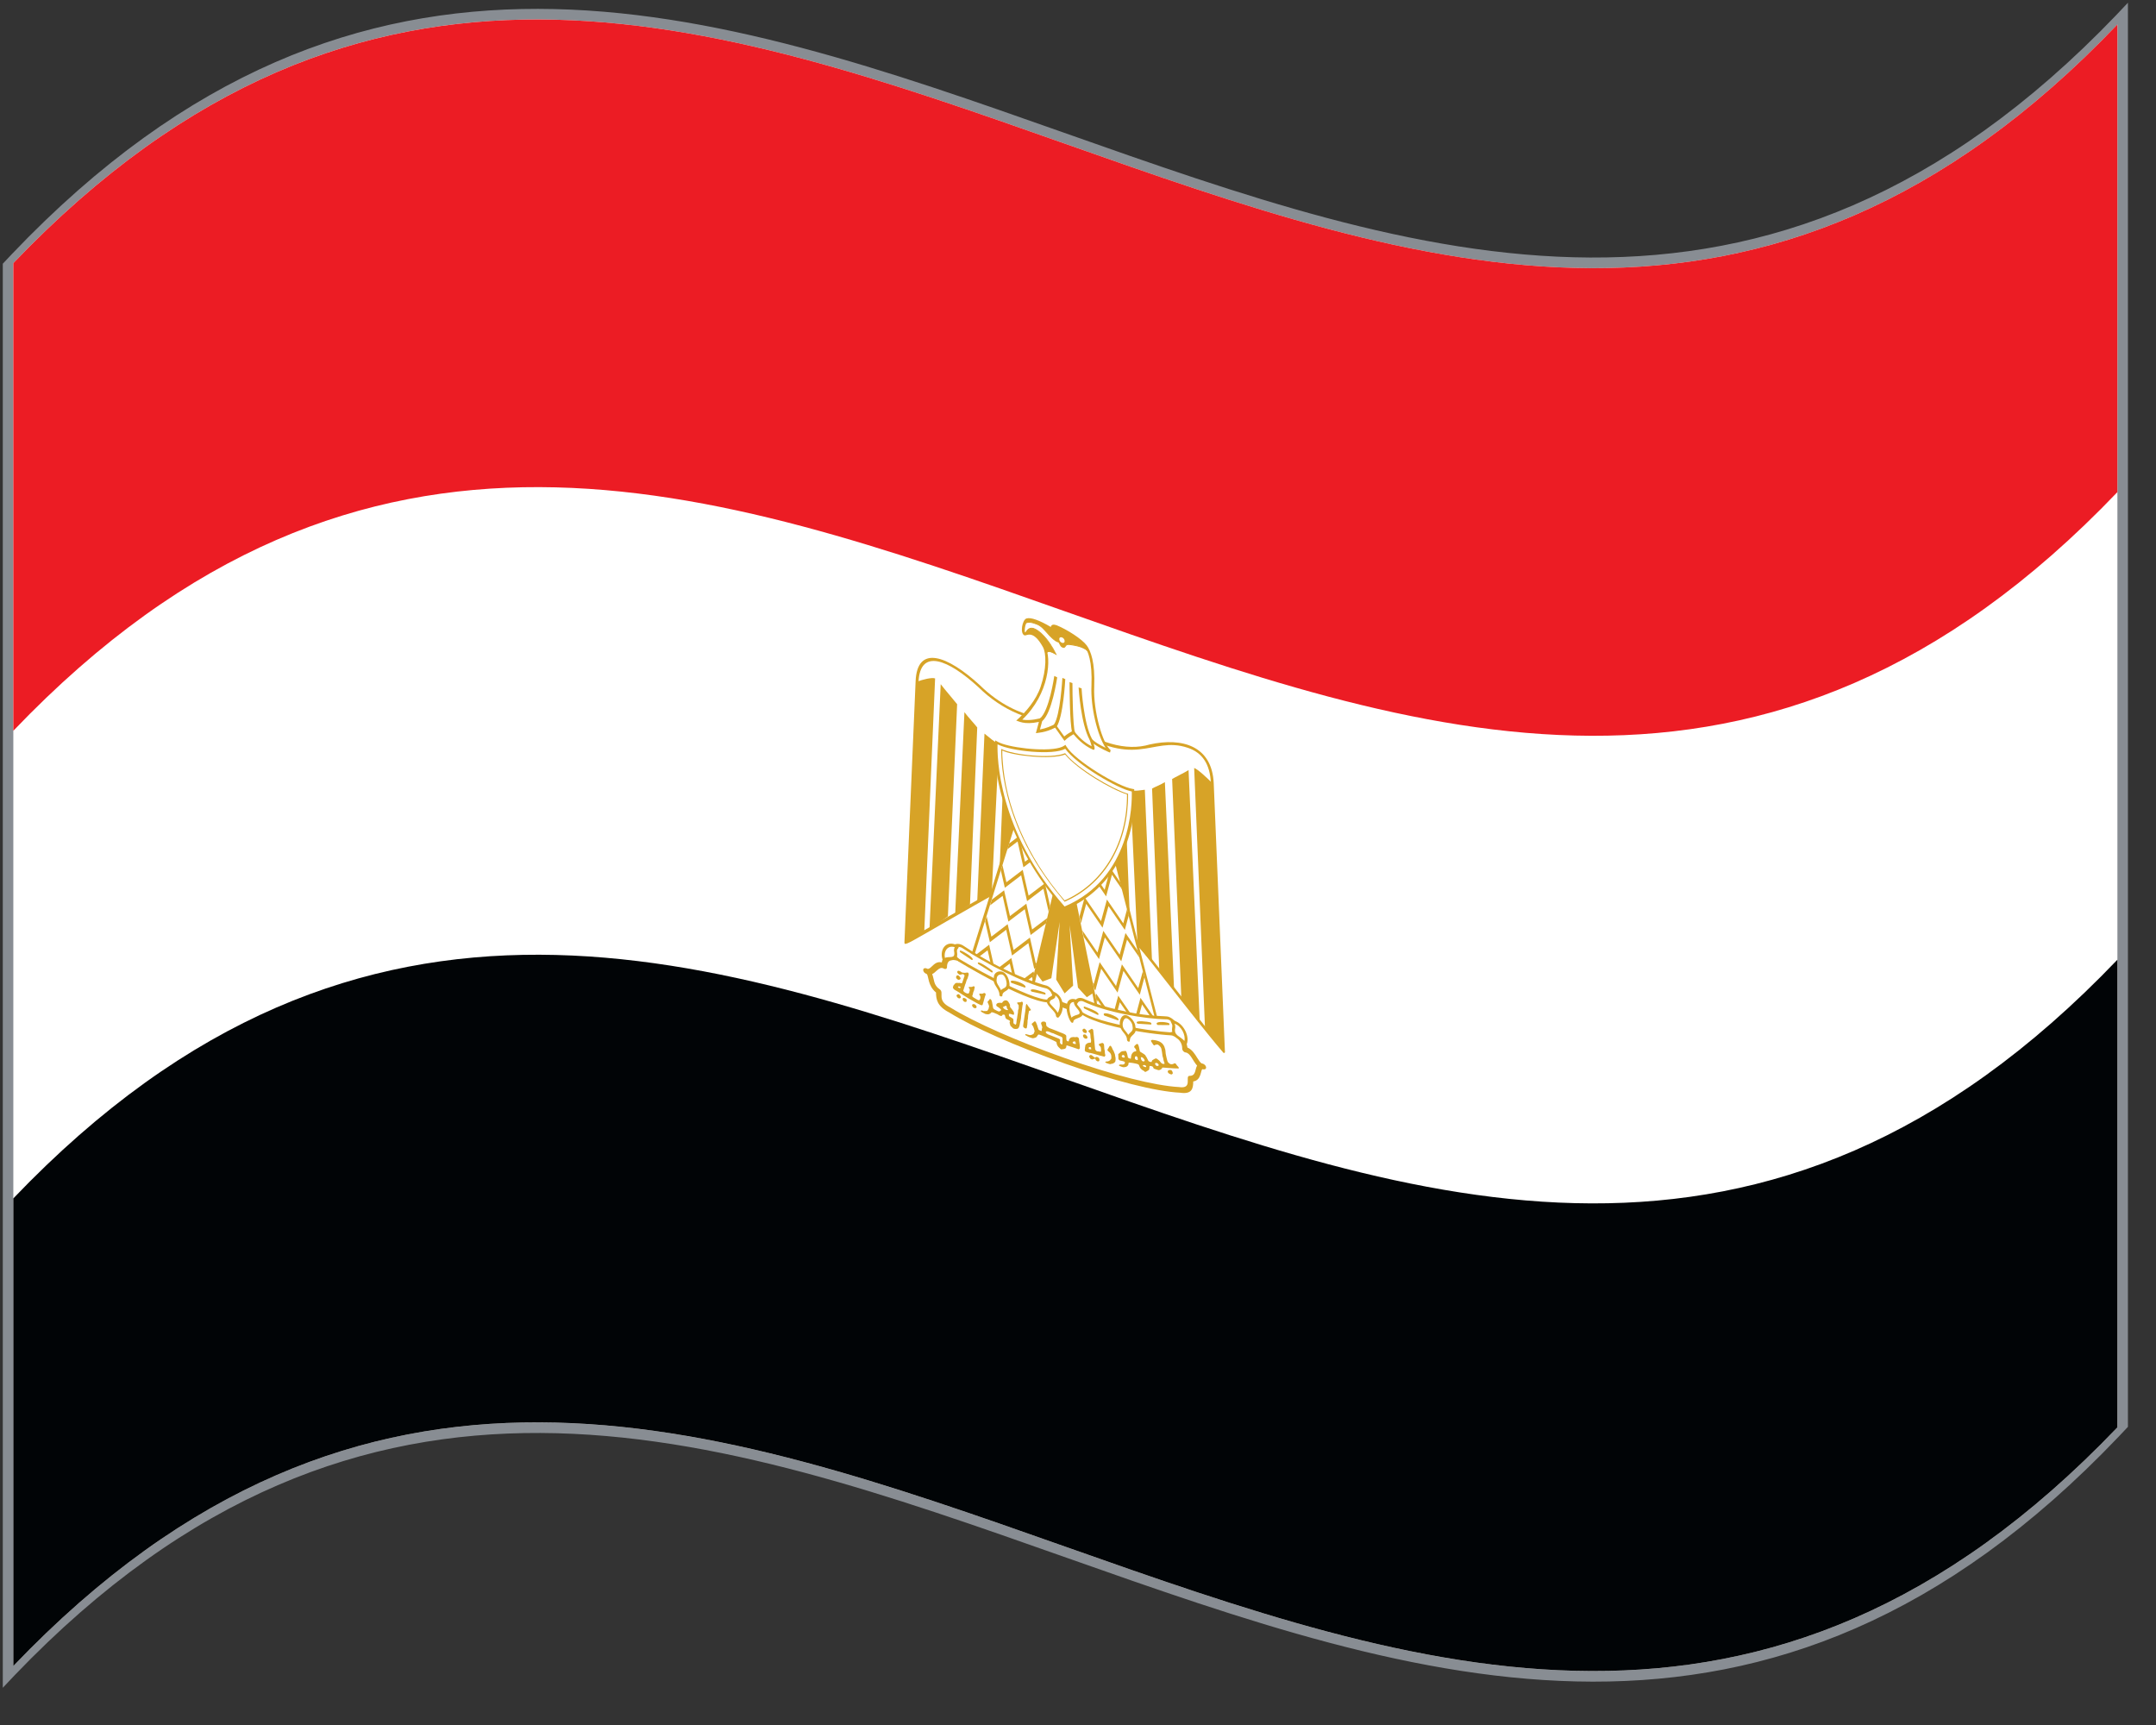 <?xml version="1.0" encoding="UTF-8" standalone="no"?><!DOCTYPE svg PUBLIC "-//W3C//DTD SVG 1.1//EN" "http://www.w3.org/Graphics/SVG/1.1/DTD/svg11.dtd"><svg width="100%" height="100%" viewBox="0 0 50 40" version="1.1" xmlns="http://www.w3.org/2000/svg" xmlns:xlink="http://www.w3.org/1999/xlink" xml:space="preserve" xmlns:serif="http://www.serif.com/" style="fill-rule:evenodd;clip-rule:evenodd;stroke-linejoin:round;stroke-miterlimit:2;"><rect x="0" y="0" width="50" height="40" fill="#333333" stroke="none"/><g><path d="M0.187,6.107c16.346,-17.328 32.693,11.538 49.039,-5.79l0,32.776c-16.346,17.329 -32.693,-11.538 -49.039,5.791l0,-32.777Z" style="fill:#fff;"/><path d="M49.349,0.063c-0.092,0.099 -0.183,0.195 -0.274,0.29c-16.265,16.959 -32.53,-11.536 -48.795,5.534c-0.072,0.074 -0.143,0.151 -0.215,0.228l0,33.022c0.092,-0.097 0.183,-0.194 0.274,-0.29c16.265,-16.958 32.531,11.536 48.795,-5.533c0.071,-0.075 0.144,-0.151 0.215,-0.228l0,-33.023Zm-0.244,0.505l0,32.531c-16.266,17.015 -32.53,-11.48 -48.796,5.533l0,-32.53c16.266,-17.015 32.53,11.481 48.796,-5.534" style="fill:#888d93;fill-rule:nonzero;"/><path d="M0.309,27.789c16.265,-17.015 32.53,11.48 48.795,-5.534l0,10.844c-16.265,17.014 -32.53,-11.481 -48.795,5.533l0,-10.843Z" style="fill:#010406;"/><path d="M0.309,6.102c16.265,-17.015 32.53,11.48 48.795,-5.534l0,10.844c-16.265,17.014 -32.53,-11.481 -48.795,5.534l0,-10.844Z" style="fill:#ec1c24;"/><path d="M24.733,19.755c1.213,1.554 2.427,3.108 3.64,4.624c-0.086,-2.072 -0.173,-4.145 -0.259,-6.22c-0.038,-0.941 -0.847,-0.994 -1.433,-0.861c-0.594,0.177 -1.274,-0.063 -1.991,-0.567c-0.717,-0.001 -1.394,-0.24 -1.989,-0.826c-0.588,-0.539 -1.394,-1.017 -1.433,-0.098c-0.087,2.016 -0.174,4.034 -0.26,6.052c1.242,-0.729 2.483,-1.417 3.725,-2.104" style="fill:#fff;"/><path d="M21.301,15.819c-0.085,1.99 -0.17,3.981 -0.255,5.973c3.846,-2.184 3.661,-2.101 3.711,-2.053c1.193,1.528 2.386,3.057 3.579,4.549c-0.085,-2.046 -0.171,-4.092 -0.256,-6.138c-0.018,-0.427 -0.196,-0.698 -0.534,-0.81c-0.868,-0.292 -1.206,0.582 -2.856,-0.573c-0.772,-0.006 -1.446,-0.288 -2.006,-0.839c-0.693,-0.633 -1.349,-0.909 -1.383,-0.109m3.432,3.982c-3.655,2.016 -3.763,2.195 -3.758,2.045c0.086,-2.017 0.173,-4.035 0.259,-6.051c0.036,-0.855 0.736,-0.596 1.484,0.088c0.948,0.933 1.909,0.773 1.984,0.82c0.757,0.533 1.415,0.722 1.961,0.56c0.751,-0.167 1.449,0.03 1.485,0.907c0.086,2.07 0.172,4.139 0.259,6.209c-0,0.003 0.001,0.008 0.002,0.012c-0,0.019 -0.015,0.03 -0.034,0.024c-0.374,-0.434 -0.885,-1.083 -3.642,-4.614" style="fill:#d7a327;fill-rule:nonzero;"/><path d="M25.75,18.163c0.041,1 0.081,2 0.122,3c0.114,0.152 0.229,0.304 0.343,0.455c-0.044,-1.1 -0.087,-2.199 -0.13,-3.3c-0.084,-0.029 -0.297,-0.103 -0.335,-0.155" style="fill:#d7a327;"/><path d="M24.858,20.472l0.511,2.505c-0.056,0.036 -0.112,0.072 -0.168,0.108c-0.058,-0.063 -0.117,-0.127 -0.175,-0.19c-0.097,-0.726 -0.193,-1.451 -0.29,-2.176c0.04,0.705 0.081,1.411 0.122,2.116c-0.056,0.051 -0.112,0.103 -0.168,0.154c-0.056,-0.091 -0.111,-0.181 -0.167,-0.272c0.041,-0.677 0.081,-1.353 0.121,-2.03c-0.096,0.657 -0.193,1.313 -0.289,1.971c-0.059,0.022 -0.118,0.044 -0.176,0.066c-0.056,-0.074 -0.112,-0.15 -0.167,-0.226c0.171,-0.714 0.341,-1.429 0.511,-2.144c0.112,0.04 0.223,0.079 0.335,0.118" style="fill:#d7a327;"/><path d="M24.552,22.718c0.046,0.074 0.092,0.149 0.138,0.225c0.047,-0.042 0.093,-0.085 0.139,-0.127c-0.04,-0.702 -0.08,-1.404 -0.121,-2.106c0.019,0.005 0.038,0.009 0.057,0.014c0.096,0.722 0.192,1.442 0.287,2.164c0.049,0.053 0.098,0.105 0.146,0.159c0.047,-0.03 0.093,-0.06 0.139,-0.091c-0.167,-0.821 -0.335,-1.642 -0.502,-2.464l-0.29,-0.102c-0.167,0.704 -0.334,1.407 -0.501,2.11c0.046,0.063 0.092,0.126 0.139,0.189c0.049,-0.019 0.097,-0.038 0.146,-0.057c0.096,-0.653 0.192,-1.307 0.289,-1.96c0.018,0.009 0.037,0.017 0.055,0.025c-0.04,0.674 -0.081,1.347 -0.121,2.021m0.138,0.317c-0.065,-0.106 -0.131,-0.213 -0.196,-0.32c0.018,-0.308 0.085,-1.414 0.082,-1.344c-0.065,0.438 -0.129,0.874 -0.194,1.312l-0.205,0.079c-0.065,-0.089 -0.131,-0.177 -0.196,-0.266c0.015,-0.063 0.535,-2.247 0.519,-2.179c0.127,0.045 0.254,0.089 0.381,0.134c0.122,0.6 0.546,2.679 0.519,2.545c-0.065,0.043 -0.131,0.085 -0.196,0.128c-0.068,-0.075 -0.136,-0.149 -0.205,-0.223c-0.064,-0.484 -0.128,-0.966 -0.193,-1.449c0.028,0.467 0.055,0.935 0.081,1.402c-0.065,0.06 -0.131,0.121 -0.197,0.181" style="fill:#d7a327;fill-rule:nonzero;"/><path d="M21.686,15.731c-0.084,1.961 -0.168,3.923 -0.252,5.885c-0.142,0.08 -0.284,0.161 -0.426,0.243c0.086,-2.018 0.172,-4.035 0.259,-6.053c0.122,-0.045 0.335,-0.103 0.419,-0.075" style="fill:#d7a327;"/><path d="M21.983,21.249c-0.142,0.098 -0.285,0.196 -0.427,0.295c0.087,-1.894 0.174,-3.786 0.26,-5.679c0.084,0.112 0.335,0.403 0.381,0.464c-0.127,2.922 -0.09,2.052 -0.214,4.92" style="fill:#d7a327;"/><path d="M22.663,16.868c-0.056,1.368 -0.112,2.737 -0.168,4.106c-0.114,0.074 -0.228,0.147 -0.343,0.219l0.214,-4.679c0.084,0.113 0.251,0.292 0.297,0.354" style="fill:#d7a327;"/><path d="M23.166,17.255c-0.056,1.164 -0.112,2.327 -0.168,3.49c-0.112,0.053 -0.224,0.105 -0.335,0.157c0.056,-1.296 0.111,-2.594 0.168,-3.891c0.084,0.066 0.251,0.215 0.335,0.244" style="fill:#d7a327;"/><path d="M23.631,17.418c-0.041,0.971 -0.082,1.942 -0.123,2.914c-0.114,0.071 -0.228,0.144 -0.342,0.216c0.043,-1.069 0.086,-2.14 0.13,-3.209c0.083,0.028 0.296,0.102 0.335,0.079" style="fill:#d7a327;"/><path d="M27.694,17.808c0.084,2.018 0.168,4.034 0.252,6.052c0.143,0.174 0.284,0.346 0.427,0.519c-0.086,-2.072 -0.173,-4.145 -0.259,-6.219c-0.122,-0.124 -0.336,-0.324 -0.42,-0.352" style="fill:#d7a327;"/><path d="M27.396,23.128c0.143,0.193 0.285,0.387 0.428,0.579c-0.087,-1.95 -0.173,-3.9 -0.26,-5.85c-0.084,0.055 -0.336,0.177 -0.381,0.207c0.127,3.007 0.089,2.113 0.213,5.064" style="fill:#d7a327;"/><path d="M26.718,18.286l0.167,4.222c0.114,0.15 0.229,0.301 0.344,0.452c-0.072,-1.609 -0.143,-3.216 -0.214,-4.824c-0.084,0.055 -0.252,0.12 -0.297,0.15" style="fill:#d7a327;"/><path d="M26.215,18.325c0.055,1.202 0.11,2.404 0.166,3.606l0.337,0.39l-0.168,-4.008c-0.085,0.009 -0.252,0.041 -0.335,0.012" style="fill:#d7a327;"/><path d="M23.547,18.989c-0.338,1.081 -0.676,2.162 -1.015,3.246c0.465,0.23 0.93,0.463 1.395,0.697c0.199,-0.832 0.397,-1.664 0.596,-2.496c-0.326,-0.482 -0.651,-0.966 -0.976,-1.447" style="fill:#fff;"/><path d="M22.573,22.223c0.443,0.221 0.887,0.443 1.331,0.667c0.194,-0.818 0.389,-1.638 0.584,-2.456c-0.31,-0.459 -0.618,-0.918 -0.927,-1.376c-0.33,1.054 -0.659,2.109 -0.988,3.165m1.354,0.742c-0.002,-0.001 -0.003,-0.001 -0.004,-0.002c-1.326,-0.692 -1.441,-0.677 -1.421,-0.747c1.02,-3.243 1,-3.34 1.068,-3.239c0.325,0.482 0.65,0.965 0.976,1.448c0.006,0.009 0.009,0.021 0.007,0.03c-0.636,2.618 -0.575,2.528 -0.626,2.51" style="fill:#d7a327;fill-rule:nonzero;"/><path d="M25.834,19.794c0.338,1.317 0.675,2.634 1.013,3.948c-0.465,-0.088 -0.93,-0.178 -1.394,-0.271c-0.199,-0.972 -0.397,-1.944 -0.596,-2.916c0.326,-0.253 0.652,-0.507 0.977,-0.761" style="fill:#fff;"/><path d="M24.892,20.576l0.584,2.868c0.444,0.088 0.888,0.175 1.331,0.258c-0.329,-1.281 -0.658,-2.565 -0.988,-3.85c-0.309,0.243 -0.618,0.483 -0.927,0.724m0.561,2.926c-0.05,-0.018 0.011,0.124 -0.626,-2.95c-0.002,-0.012 0.001,-0.022 0.008,-0.026c0.877,-0.676 1.003,-0.842 1.029,-0.73c0.338,1.317 0.675,2.634 1.013,3.948c0.003,0.01 0.002,0.019 -0.004,0.024c-0.004,0.006 -0.011,0.009 -0.02,0.007c-0.353,-0.064 -1.471,-0.287 -1.4,-0.273" style="fill:#d7a327;fill-rule:nonzero;"/><path d="M27.1,23.744c-0.084,-0.028 -0.207,-0.032 -0.253,-0.002c0.084,0.001 0.169,0.001 0.253,0.002" style="fill:#fff;"/><path d="M26.681,23.731c-0.046,-0.016 -0.215,-0.035 -0.298,-0.019c0.1,0.007 0.199,0.013 0.298,0.019" style="fill:#fff;"/><path d="M25.155,23.366c0.084,0.029 0.252,0.089 0.298,0.143c-0.099,-0.048 -0.199,-0.095 -0.298,-0.143" style="fill:#fff;"/><path d="M25.62,23.529c0.046,-0.029 0.215,0.029 0.298,0.104c-0.1,-0.035 -0.198,-0.069 -0.298,-0.104" style="fill:#fff;"/><path d="M25.344,17.351c0.035,0.014 -0.047,-0.207 -0.048,-0.207c0.094,0.129 0.448,0.277 0.448,0.277c-0.213,-0.169 -0.424,-0.953 -0.4,-1.508c0.023,-0.559 -0.081,-0.819 -0.164,-0.93c-0.107,-0.145 -0.448,-0.359 -0.673,-0.45c-0.127,-0.051 -0.107,0.058 -0.107,0.058c-0.235,-0.144 -0.472,-0.25 -0.576,-0.217c-0.1,0.033 -0.122,0.358 -0.049,0.326c0.177,-0.079 0.331,0.103 0.438,0.296c0.093,0.167 0.088,0.548 -0.048,0.95c-0.142,0.421 -0.529,0.756 -0.529,0.756c0.209,0.073 0.506,-0.01 0.506,-0.01c-0.024,0.089 -0.048,0.178 -0.071,0.267c0.223,-0.026 0.4,-0.129 0.4,-0.129c0.071,0.099 0.142,0.199 0.213,0.297c0.071,-0.068 0.213,-0.146 0.213,-0.146c0,-0 0.176,0.25 0.447,0.37" style="fill:#fff;"/><path d="M24.192,16.638c-0.025,0.093 -0.049,0.186 -0.074,0.277c0.144,-0.027 0.267,-0.08 0.354,-0.13c0.07,0.098 0.139,0.196 0.209,0.292c0.064,-0.053 0.142,-0.1 0.217,-0.141c0.164,0.227 0.342,0.33 0.419,0.369c-0.007,-0.035 -0.03,-0.103 -0.05,-0.159c0.017,-0.005 0.034,-0.011 0.052,-0.017c0.051,0.071 0.204,0.155 0.321,0.211c-0.191,-0.286 -0.351,-0.948 -0.328,-1.44c0.023,-0.573 -0.086,-0.811 -0.155,-0.903c-0.1,-0.135 -0.433,-0.343 -0.653,-0.433c-0.002,-0.001 -0.005,-0.003 -0.008,-0.004c-0.018,-0.007 -0.043,-0.012 -0.056,-0.002c-0.012,0.012 -0.008,0.037 -0.008,0.037c0.003,0.019 0.007,0.036 0.01,0.055c-0.049,-0.027 -0.452,-0.288 -0.601,-0.241c-0.057,0.017 -0.088,0.181 -0.072,0.255c0.17,-0.077 0.343,0.093 0.47,0.322c0.151,0.272 0.101,1.099 -0.531,1.701c0.185,0.032 0.386,-0.022 0.484,-0.049m-0.169,0.363c0.023,-0.087 0.046,-0.174 0.07,-0.261c-0.354,0.075 -0.477,-0.025 -0.526,-0.03c0.224,-0.196 0.466,-0.483 0.566,-0.786c0.141,-0.414 0.133,-0.776 0.053,-0.921c-0.232,-0.416 -0.375,-0.253 -0.426,-0.27c-0.113,-0.039 -0.054,-0.36 0.045,-0.392c0.099,-0.031 0.302,0.042 0.564,0.197c0.014,-0.057 0.063,-0.064 0.127,-0.042c0.004,0.001 0.008,0.003 0.012,0.004c0.237,0.097 0.584,0.317 0.695,0.467c0.092,0.125 0.196,0.392 0.173,0.959c-0.024,0.57 0.196,1.323 0.381,1.469c-0.005,0.018 -0.01,0.038 -0.015,0.056c-0.03,-0.011 -0.243,-0.102 -0.38,-0.207c0.035,0.11 0.022,0.125 0.016,0.133c-0.003,0.004 -0.006,0.007 -0.009,0.011l-0.025,-0.006c-0.228,-0.1 -0.39,-0.285 -0.448,-0.357c-0.162,0.095 -0.166,0.121 -0.21,0.154c-0.072,-0.102 -0.144,-0.203 -0.217,-0.305c-0.233,0.119 -0.398,0.116 -0.446,0.127" style="fill:#d7a327;fill-rule:nonzero;"/><path d="M24.167,16.722c-0.017,-0.021 -0.034,-0.042 -0.051,-0.062c0.215,-0.163 0.333,-0.977 0.334,-0.986c0.023,0.011 0.045,0.022 0.068,0.033c-0.006,0.035 -0.124,0.843 -0.351,1.015" style="fill:#d7a327;fill-rule:nonzero;"/><path d="M24.501,16.857c-0.02,-0.018 -0.039,-0.035 -0.059,-0.053c0.149,-0.221 0.195,-1.076 0.196,-1.084c0.022,0.009 0.045,0.019 0.067,0.028c-0.002,0.035 -0.047,0.878 -0.204,1.109" style="fill:#d7a327;fill-rule:nonzero;"/><path d="M24.864,16.979c-0.058,-0.188 -0.06,-1.123 -0.06,-1.163c0.023,0.008 0.045,0.016 0.067,0.023c-0,0.268 0.012,0.994 0.057,1.141c-0.021,-0 -0.043,-0 -0.064,-0.001" style="fill:#d7a327;fill-rule:nonzero;"/><path d="M25.269,17.154c-0.203,-0.37 -0.253,-1.179 -0.255,-1.213c0.023,0.006 0.046,0.013 0.069,0.02c-0.001,0.007 0.049,0.824 0.242,1.174c-0.019,0.006 -0.037,0.013 -0.056,0.019" style="fill:#d7a327;fill-rule:nonzero;"/><path d="M24.269,15.192c-0.011,-0.081 -0.028,-0.146 -0.056,-0.196c-0.107,-0.193 -0.26,-0.375 -0.438,-0.296c0,-0 0.06,-0.166 0.19,-0.128c0.099,0.029 0.327,0.191 0.526,0.602c0,-0 -0.148,-0.084 -0.183,-0.066c-0.066,0.035 -0.039,0.084 -0.039,0.084" style="fill:#d7a327;"/><path d="M24.268,15.126c0.041,-0.055 0.098,-0.028 0.207,0.028c-0.267,-0.534 -0.557,-0.591 -0.508,-0.572c-0.092,-0.028 -0.148,0.054 -0.171,0.098c0.201,-0.063 0.428,0.237 0.472,0.446m-0.007,0.068c-0,-0.002 -0.009,-0.018 -0.006,-0.038c-0.01,-0.064 -0.027,-0.118 -0.049,-0.159c-0.14,-0.251 -0.285,-0.351 -0.424,-0.289c-0.008,0.004 -0.016,0.008 -0.024,0.012c0.054,-0.149 0.133,-0.18 0.208,-0.157c0.004,0.001 0.007,0.001 0.01,0.002c0.129,0.046 0.342,0.232 0.524,0.607l0.012,0.023c-0.103,-0.059 -0.22,-0.124 -0.237,-0.032c0.002,0.01 0.003,0.021 0.004,0.03c-0.006,0 -0.011,0.001 -0.018,0.001" style="fill:#d7a327;fill-rule:nonzero;"/><path d="M23.757,14.462c0.015,-0.043 0.037,-0.079 0.067,-0.088c0.105,-0.033 0.341,0.072 0.576,0.217c0,0 -0.02,-0.109 0.107,-0.059c0.225,0.092 0.566,0.306 0.673,0.451c0.025,0.036 0.054,0.084 0.078,0.154c-0.001,-0.001 -0.002,-0.001 -0.004,-0.002c-0.084,-0.146 -0.454,-0.211 -0.52,-0.184c-0.023,0.012 -0.042,0.073 -0.077,0.062c-0.057,-0.021 -0.052,-0.034 -0.067,-0.056c-0.019,-0.029 -0.029,-0.066 -0.048,-0.071c-0.058,-0.01 -0.152,-0.089 -0.27,-0.224c-0.12,-0.137 -0.166,-0.175 -0.32,-0.22c-0.151,-0.041 -0.198,0.029 -0.199,0.029c0.002,-0.003 0.003,-0.006 0.004,-0.009" style="fill:#d7a327;"/><path d="M24.543,14.876c0.027,0.01 0.037,0.052 0.055,0.077c0.002,0.005 0.005,0.01 0.008,0.015c0.007,0.012 0.011,0.02 0.052,0.035c0.015,0.005 0.03,-0.014 0.044,-0.032c0.03,-0.04 0.045,-0.041 0.137,-0.032c0.116,0.02 0.297,0.051 0.393,0.154c-0.016,-0.038 -0.037,-0.074 -0.06,-0.108c-0.169,-0.229 -0.724,-0.474 -0.675,-0.448c-0.034,-0.012 -0.059,-0.012 -0.074,0c-0.019,0.018 -0.013,0.054 -0.013,0.055c0.001,0.005 0.002,0.011 0.004,0.015c-0.198,-0.11 -0.558,-0.332 -0.636,-0.17c0.065,-0.032 0.151,-0.014 0.235,0.015c0.113,0.039 0.165,0.09 0.265,0.204c0.055,0.063 0.197,0.216 0.262,0.219c0.001,0.001 0.002,0.001 0.003,0.001m0.115,0.146c-0.053,-0.019 -0.057,-0.028 -0.092,-0.093c-0.007,-0.015 -0.015,-0.031 -0.023,-0.033c-0.084,-0.016 -0.212,-0.153 -0.277,-0.23c-0.132,-0.149 -0.169,-0.17 -0.312,-0.214c-0.145,-0.039 -0.193,0.026 -0.193,0.027c-0.006,-0.005 -0.011,-0.01 -0.017,-0.014c0.001,-0.003 0.003,-0.007 0.004,-0.01c0.032,-0.088 0.076,-0.133 0.276,-0.062c0.1,0.034 0.226,0.097 0.367,0.181c-0.002,-0.055 0.032,-0.085 0.116,-0.052c0.232,0.096 0.572,0.31 0.679,0.456c0.051,0.073 0.063,0.115 0.087,0.173l-0.023,-0.008c-0.001,-0.001 -0.002,-0.003 -0.003,-0.005c-0.069,-0.122 -0.292,-0.159 -0.403,-0.177c-0.068,-0.01 -0.103,-0.015 -0.126,0.025c-0.016,0.021 -0.033,0.045 -0.06,0.036" style="fill:#d7a327;fill-rule:nonzero;"/><path d="M24.69,14.865c-0,-0.084 -0.124,-0.127 -0.124,-0.044c-0,0.082 0.124,0.127 0.124,0.044" style="fill:#fff;"/><path d="M25.569,21.512c0.046,-0.167 0.092,-0.334 0.138,-0.502c0.126,0.185 0.253,0.369 0.379,0.554c0.03,-0.114 0.061,-0.227 0.091,-0.339c-0.012,-0.05 -0.025,-0.099 -0.038,-0.148c-0.029,0.112 -0.059,0.223 -0.089,0.334c-0.127,-0.184 -0.253,-0.368 -0.379,-0.552c-0.046,0.167 -0.091,0.334 -0.137,0.501c-0.126,-0.185 -0.252,-0.369 -0.379,-0.554c-0.04,0.147 -0.08,0.295 -0.12,0.443c0.011,0.054 0.022,0.108 0.033,0.162c0.041,-0.151 0.081,-0.302 0.122,-0.453c0.127,0.185 0.253,0.369 0.379,0.554" style="fill:#d7a327;fill-rule:nonzero;"/><path d="M25.622,21.737l0.381,0.554c0.045,-0.168 0.09,-0.336 0.134,-0.503c0.097,0.14 0.194,0.28 0.291,0.421c-0.013,-0.053 -0.027,-0.106 -0.04,-0.159c-0.095,-0.138 -0.191,-0.277 -0.287,-0.415c-0.044,0.167 -0.089,0.335 -0.134,0.503c-0.127,-0.184 -0.253,-0.369 -0.38,-0.553c-0.045,0.167 -0.091,0.335 -0.135,0.503c-0.118,-0.171 -0.234,-0.342 -0.351,-0.512l0.029,0.143c0.119,0.174 0.239,0.347 0.357,0.521c0.045,-0.168 0.09,-0.335 0.135,-0.503" style="fill:#d7a327;fill-rule:nonzero;"/><path d="M25.788,20.283c0.079,0.115 0.159,0.23 0.238,0.346c-0.013,-0.054 -0.027,-0.107 -0.041,-0.16c-0.077,-0.113 -0.155,-0.226 -0.232,-0.338c-0.045,0.167 -0.09,0.335 -0.135,0.502c-0.092,-0.133 -0.184,-0.267 -0.275,-0.401c-0.015,0.012 -0.03,0.024 -0.045,0.035l0.354,0.519c0.046,-0.168 0.091,-0.335 0.136,-0.503" style="fill:#d7a327;fill-rule:nonzero;"/><path d="M25.254,20.301c-0.032,0.025 -0.063,0.05 -0.095,0.075c-0.019,0.069 -0.037,0.138 -0.055,0.206c-0.025,-0.035 -0.049,-0.071 -0.074,-0.107c-0.015,0.012 -0.03,0.023 -0.045,0.035c0.051,0.075 0.102,0.149 0.154,0.225c0.038,-0.145 0.077,-0.289 0.115,-0.434" style="fill:#d7a327;fill-rule:nonzero;"/><path d="M25.538,22.464c0.127,0.185 0.253,0.369 0.38,0.553c0.045,-0.167 0.09,-0.335 0.136,-0.503c0.126,0.184 0.253,0.369 0.379,0.553c0.036,-0.135 0.072,-0.27 0.108,-0.406c-0.012,-0.048 -0.024,-0.095 -0.036,-0.143c-0.035,0.132 -0.071,0.264 -0.108,0.396c-0.126,-0.183 -0.252,-0.368 -0.379,-0.552c-0.044,0.167 -0.09,0.334 -0.136,0.502c-0.127,-0.184 -0.253,-0.369 -0.38,-0.553c-0.045,0.168 -0.09,0.335 -0.135,0.503c-0.009,-0.012 -0.017,-0.024 -0.025,-0.037c0.009,0.048 0.019,0.096 0.029,0.144c0.011,0.015 0.021,0.03 0.032,0.045c0.045,-0.167 0.09,-0.335 0.135,-0.502" style="fill:#d7a327;fill-rule:nonzero;"/><path d="M25.821,23.512c0.024,0.005 0.049,0.01 0.072,0.015c0.027,-0.096 0.052,-0.191 0.077,-0.286c0.08,0.116 0.159,0.232 0.239,0.347c0.026,0.006 0.053,0.012 0.081,0.017c-0.119,-0.172 -0.238,-0.344 -0.357,-0.517c-0.037,0.142 -0.074,0.282 -0.112,0.424" style="fill:#d7a327;fill-rule:nonzero;"/><path d="M25.652,23.478c0.027,0.006 0.055,0.011 0.081,0.017c-0.104,-0.153 -0.209,-0.305 -0.314,-0.457l-0.014,0.049c0.011,0.055 0.022,0.109 0.033,0.163c0.006,-0.019 0.011,-0.04 0.017,-0.059c0.066,0.096 0.132,0.191 0.197,0.287" style="fill:#d7a327;fill-rule:nonzero;"/><path d="M26.323,23.612c0.024,0.005 0.048,0.01 0.072,0.014c0.031,-0.112 0.06,-0.223 0.09,-0.335c0.094,0.135 0.188,0.272 0.281,0.408c0.014,0.002 0.028,0.005 0.041,0.007c-0.006,-0.026 -0.012,-0.051 -0.019,-0.077c-0.113,-0.163 -0.226,-0.328 -0.339,-0.491c-0.042,0.159 -0.084,0.317 -0.126,0.474" style="fill:#d7a327;fill-rule:nonzero;"/><path d="M23.682,20.297c0.045,0.199 0.091,0.399 0.137,0.599c0.126,-0.096 0.253,-0.192 0.379,-0.287c0.041,0.179 0.081,0.359 0.122,0.538c0.01,-0.046 0.021,-0.093 0.032,-0.139c-0.04,-0.176 -0.079,-0.352 -0.119,-0.527c-0.126,0.095 -0.252,0.191 -0.379,0.287c-0.045,-0.2 -0.09,-0.399 -0.136,-0.597l-0.379,0.287c-0.031,-0.132 -0.061,-0.265 -0.091,-0.396l-0.038,0.12c0.031,0.135 0.062,0.269 0.093,0.404c0.127,-0.097 0.253,-0.192 0.379,-0.289" style="fill:#d7a327;fill-rule:nonzero;"/><path d="M23.386,21.37c0.127,-0.096 0.254,-0.191 0.38,-0.287l0.135,0.598l0.358,-0.27c0.009,-0.041 0.019,-0.082 0.028,-0.123c-0.117,0.088 -0.234,0.177 -0.351,0.265c-0.045,-0.2 -0.089,-0.399 -0.134,-0.598c-0.127,0.096 -0.254,0.191 -0.38,0.287c-0.046,-0.199 -0.091,-0.397 -0.136,-0.597c-0.095,0.073 -0.19,0.144 -0.285,0.217c-0.013,0.043 -0.027,0.087 -0.04,0.131c0.097,-0.073 0.194,-0.146 0.291,-0.22c0.045,0.2 0.09,0.399 0.134,0.597" style="fill:#d7a327;fill-rule:nonzero;"/><path d="M23.734,20.111c0.119,-0.09 0.237,-0.179 0.356,-0.269c-0.015,-0.022 -0.03,-0.044 -0.045,-0.066c-0.092,0.068 -0.184,0.138 -0.275,0.206c-0.045,-0.198 -0.09,-0.397 -0.135,-0.597c-0.078,0.059 -0.155,0.118 -0.233,0.176c-0.013,0.044 -0.027,0.088 -0.041,0.132c0.08,-0.061 0.159,-0.12 0.238,-0.18c0.045,0.2 0.09,0.399 0.135,0.598" style="fill:#d7a327;fill-rule:nonzero;"/><path d="M24.403,20.305c-0.015,-0.022 -0.03,-0.045 -0.044,-0.067c-0.025,0.018 -0.05,0.037 -0.074,0.056c-0.019,-0.082 -0.037,-0.164 -0.055,-0.246c-0.033,-0.048 -0.065,-0.095 -0.097,-0.142c0.039,0.171 0.078,0.343 0.117,0.514c0.051,-0.038 0.102,-0.077 0.153,-0.115" style="fill:#d7a327;fill-rule:nonzero;"/><path d="M23.335,21.559c0.045,0.199 0.09,0.398 0.135,0.598c0.127,-0.097 0.253,-0.193 0.379,-0.288c0.046,0.199 0.091,0.398 0.136,0.597c0.011,-0.008 0.021,-0.015 0.032,-0.022c0.009,-0.041 0.019,-0.082 0.028,-0.123c-0.008,0.006 -0.016,0.011 -0.024,0.018c-0.045,-0.2 -0.091,-0.399 -0.136,-0.598c-0.126,0.095 -0.253,0.192 -0.379,0.288c-0.046,-0.199 -0.091,-0.399 -0.137,-0.599c-0.126,0.097 -0.252,0.193 -0.378,0.29c-0.036,-0.157 -0.073,-0.314 -0.109,-0.472c-0.012,0.04 -0.024,0.08 -0.036,0.12l0.11,0.48c0.126,-0.097 0.253,-0.193 0.379,-0.289" style="fill:#d7a327;fill-rule:nonzero;"/><path d="M23.95,22.726l0.032,-0.141l-0.013,-0.058c-0.104,0.079 -0.208,0.157 -0.313,0.236c0.027,0.014 0.053,0.027 0.08,0.04c0.066,-0.05 0.132,-0.098 0.197,-0.148c0.006,0.023 0.011,0.048 0.017,0.071" style="fill:#d7a327;fill-rule:nonzero;"/><path d="M23.099,22.486c0.027,0.014 0.054,0.026 0.081,0.039c0.079,-0.06 0.158,-0.12 0.238,-0.181c0.026,0.113 0.051,0.226 0.077,0.339c0.024,0.012 0.048,0.024 0.072,0.035c-0.037,-0.167 -0.075,-0.334 -0.113,-0.502c-0.118,0.09 -0.237,0.18 -0.355,0.27" style="fill:#d7a327;fill-rule:nonzero;"/><path d="M22.6,22.164l-0.019,0.064c0.014,0.007 0.028,0.014 0.042,0.021l0.281,-0.214c0.03,0.133 0.061,0.266 0.091,0.398c0.023,0.012 0.047,0.024 0.071,0.036c-0.042,-0.187 -0.084,-0.374 -0.127,-0.562c-0.112,0.086 -0.226,0.171 -0.339,0.257" style="fill:#d7a327;fill-rule:nonzero;"/><path d="M24.69,24.597c1.061,0.376 2.073,0.645 2.668,0.677c0.252,0.039 0.252,-0.092 0.252,-0.26c0.252,-0 0.122,-0.34 0.298,-0.282c-0.176,-0.012 -0.214,-0.368 -0.428,-0.394c-0,-0.298 -0.297,-0.435 -0.548,-0.437c-0.905,-0.003 -3.737,-1.072 -4.483,-1.565c-0.252,-0.17 -0.55,-0.231 -0.55,0.067c-0.213,-0.118 -0.251,0.214 -0.426,0.11c0.175,0.058 0.046,0.312 0.297,0.479c-0,0.168 -0,0.297 0.259,0.43c0.588,0.363 1.603,0.801 2.661,1.175" style="fill:#fff;"/><path d="M21.618,22.587c0.051,0.124 0.026,0.254 0.173,0.352c0.122,0.08 -0.088,0.252 0.25,0.424c0.553,0.342 1.54,0.778 2.649,1.17c1.123,0.398 2.09,0.643 2.651,0.674c0.336,0.051 0.125,-0.263 0.25,-0.26c0.147,0 0.119,-0.149 0.171,-0.237c-0.104,-0.115 -0.155,-0.292 -0.269,-0.306c-0.036,-0.003 -0.076,-0.046 -0.076,-0.088c0,-0.242 -0.251,-0.346 -0.466,-0.348c-0.666,-0.003 -2,-0.48 -2.719,-0.761c-2.106,-0.815 -1.628,-0.79 -2.008,-0.923c-0.119,-0.04 -0.262,-0.049 -0.262,0.14c0,0.018 -0.007,0.034 -0.022,0.042c-0.061,0.027 -0.079,-0.092 -0.225,0.049c-0.029,0.027 -0.06,0.056 -0.097,0.072m3.072,2.073c-1.137,-0.402 -2.114,-0.834 -2.678,-1.183c-0.28,-0.144 -0.303,-0.305 -0.305,-0.463c-0.194,-0.16 -0.168,-0.382 -0.214,-0.428c-0.125,-0.046 -0.101,-0.183 0.018,-0.12c0.034,0.006 0.068,-0.027 0.105,-0.062c0.053,-0.05 0.119,-0.114 0.225,-0.088c0.043,-0.274 0.352,-0.22 0.628,-0.033c0.411,0.274 1.07,0.529 1.769,0.8c2.358,0.923 2.584,0.677 2.919,0.792c0.216,0.073 0.356,0.226 0.382,0.416c0.107,0.045 0.172,0.151 0.225,0.237c0.038,0.06 0.072,0.115 0.105,0.131c0.119,0.015 0.145,0.168 0.018,0.133c-0.048,0.015 -0.018,0.255 -0.214,0.285c-0.002,0.157 -0.025,0.304 -0.304,0.261c-0.566,-0.028 -1.544,-0.276 -2.679,-0.678" style="fill:#d7a327;fill-rule:nonzero;"/><path d="M23.25,22.483c0.342,0.165 0.723,0.337 1.021,0.404c0.167,0.059 0.289,0.392 -0.046,0.32c-0.547,-0.124 -1.464,-0.617 -1.99,-0.943c-0.297,-0.23 -0.084,-0.41 0.084,-0.314c0.26,0.171 0.596,0.371 0.931,0.533" style="fill:#fff;"/><path d="M22.248,22.237c0.393,0.24 2.182,1.237 2.155,0.857c-0.005,-0.068 -0.066,-0.149 -0.132,-0.172c-0.525,-0.12 -1.412,-0.58 -1.962,-0.944c-0.154,-0.077 -0.3,0.075 -0.061,0.259m-0.022,0.057c-0.336,-0.259 -0.111,-0.496 0.101,-0.374c1.182,0.785 2.075,0.968 1.94,0.932c0.106,0.037 0.197,0.156 0.204,0.262c0.033,0.49 -1.785,-0.539 -2.245,-0.82" style="fill:#d7a327;fill-rule:nonzero;"/><path d="M25.117,23.185c-0.175,-0.062 -0.297,0.186 0.038,0.35c0.547,0.262 1.461,0.409 1.99,0.438c0.298,-0.029 0.084,-0.352 -0.084,-0.371c-0.746,-0.012 -1.578,-0.24 -1.944,-0.417" style="fill:#fff;"/><path d="M25.113,23.218c-0.072,-0.025 -0.131,0.021 -0.135,0.08c-0.025,0.367 1.757,0.62 2.158,0.64c0.249,-0.027 0.061,-0.286 -0.068,-0.301c-0.532,-0.007 -1.422,-0.164 -1.955,-0.419m-0.204,0.052c0.007,-0.102 0.103,-0.156 0.208,-0.118c0.305,0.146 0.702,0.242 1.009,0.308c0.57,0.12 0.903,0.093 0.971,0.116c0.218,0.075 0.354,0.404 0.06,0.432c-0.432,-0.019 -2.281,-0.268 -2.248,-0.738" style="fill:#d7a327;fill-rule:nonzero;"/><path d="M22.197,21.953c-0.259,-0.134 -0.38,0.124 -0.298,0.319c0.039,-0.071 0.214,-0.011 0.252,-0.083c0.046,-0.114 -0.038,-0.142 0.046,-0.236" style="fill:#fff;"/><path d="M22.142,21.964c-0.165,-0.053 -0.26,0.092 -0.229,0.247c0.109,-0.044 0.245,0.034 0.215,-0.142c-0.006,-0.036 -0.007,-0.067 0.014,-0.105m-0.243,0.342c-0.013,-0.004 -0.023,-0.015 -0.03,-0.029c-0.099,-0.233 0.057,-0.501 0.334,-0.354c0.024,0.012 0.037,0.045 0.023,0.059c-0.039,0.044 -0.036,0.066 -0.031,0.098c0.042,0.268 -0.225,0.144 -0.265,0.216c-0.005,0.011 -0.016,0.015 -0.029,0.011c-0.001,0 -0.001,-0.001 -0.002,-0.001" style="fill:#d7a327;fill-rule:nonzero;"/><path d="M23.212,23.081c-0,-0.168 0.168,-0.088 0.167,-0.256c0.001,-0.084 -0.045,-0.229 -0.129,-0.259c-0.084,-0.029 -0.168,0.026 -0.168,0.11c-0.038,0.154 0.13,0.238 0.13,0.405" style="fill:#fff;"/><path d="M23.25,22.601c-0.066,-0.022 -0.134,0.022 -0.134,0.087c-0.026,0.106 0.048,0.163 0.098,0.272c0.054,-0.057 0.132,-0.042 0.131,-0.146c-0,-0.072 -0.04,-0.193 -0.095,-0.213m-0.072,0.469c-0,-0.162 -0.174,-0.233 -0.129,-0.412c-0.001,-0.095 0.099,-0.16 0.201,-0.124c0.106,0.037 0.162,0.199 0.162,0.303c-0,0.173 -0.167,0.118 -0.167,0.256c-0,0.02 -0.067,0.021 -0.067,-0.023" style="fill:#d7a327;fill-rule:nonzero;"/><path d="M24.418,23.023c0.252,0.089 0.226,0.415 0.105,0.54c-0,-0.122 -0.214,-0.243 -0.214,-0.327c-0.001,-0.13 0.192,-0.062 0.109,-0.213" style="fill:#fff;"/><path d="M24.473,23.082c0.015,0.11 -0.13,0.072 -0.13,0.165c0.001,0.021 0.042,0.063 0.078,0.101c0.039,0.041 0.082,0.087 0.11,0.137c0.063,-0.109 0.081,-0.314 -0.058,-0.403m0.05,0.514c-0.004,-0.001 -0.006,-0.003 -0.01,-0.004c-0.014,-0.01 -0.025,-0.027 -0.025,-0.042c-0,-0.099 -0.212,-0.22 -0.211,-0.326c-0,-0.075 0.049,-0.099 0.086,-0.116c0.092,-0.043 0.002,-0.072 0.026,-0.112c0.005,-0.009 0.017,-0.012 0.029,-0.007c0.271,0.095 0.284,0.447 0.132,0.603c-0.007,0.007 -0.017,0.008 -0.027,0.004" style="fill:#d7a327;fill-rule:nonzero;"/><path d="M27.183,23.689c0.259,0.042 0.381,0.38 0.297,0.52c-0.038,-0.097 -0.213,-0.156 -0.251,-0.252c-0.046,-0.146 0.038,-0.118 -0.046,-0.268" style="fill:#fff;"/><path d="M27.239,23.737c0.021,0.052 0.019,0.081 0.013,0.113c-0.028,0.162 0.11,0.173 0.216,0.287c0.03,-0.137 -0.066,-0.342 -0.229,-0.4m0.241,0.504l-0.001,0c-0.011,-0.004 -0.023,-0.016 -0.029,-0.03c-0.014,-0.033 -0.062,-0.069 -0.107,-0.102c-0.107,-0.077 -0.185,-0.143 -0.158,-0.293c0.005,-0.028 0.009,-0.048 -0.03,-0.118c-0.015,-0.023 -0.002,-0.049 0.022,-0.044c0.282,0.043 0.432,0.415 0.334,0.579c-0.005,0.01 -0.017,0.013 -0.031,0.008" style="fill:#d7a327;fill-rule:nonzero;"/><path d="M26.169,24.12c-0.001,-0.168 -0.168,-0.205 -0.168,-0.373c0,-0.084 0.046,-0.197 0.13,-0.169c0.084,0.029 0.168,0.143 0.168,0.227c0.038,0.18 -0.13,0.147 -0.13,0.315" style="fill:#fff;"/><path d="M26.131,23.613c-0.056,-0.02 -0.096,0.073 -0.096,0.146c0,0.105 0.076,0.144 0.131,0.238c0.049,-0.073 0.124,-0.081 0.099,-0.197c0,-0.072 -0.069,-0.165 -0.134,-0.187m0.005,0.495c-0.001,-0.141 -0.168,-0.19 -0.168,-0.373c0,-0.103 0.057,-0.226 0.163,-0.19c0.102,0.035 0.201,0.17 0.201,0.271c0.042,0.192 -0.13,0.165 -0.13,0.316c0,0.044 -0.066,0.021 -0.066,-0.024" style="fill:#d7a327;fill-rule:nonzero;"/><path d="M24.962,23.214c-0.251,-0.089 -0.226,0.256 -0.104,0.467c-0,-0.122 0.213,-0.093 0.213,-0.177c-0,-0.129 -0.192,-0.197 -0.109,-0.29" style="fill:#fff;"/><path d="M24.907,23.236c-0.138,-0.009 -0.121,0.207 -0.057,0.362c0.088,-0.101 0.291,-0.027 0.124,-0.22c-0.03,-0.038 -0.074,-0.088 -0.067,-0.142m-0.049,0.479c-0.057,-0.02 -0.181,-0.347 -0.093,-0.491c0.076,-0.118 0.275,-0.036 0.225,0.02c-0.027,0.03 -0.019,0.043 0.028,0.096c0.263,0.306 -0.126,0.228 -0.126,0.354c0,0.015 -0.011,0.023 -0.025,0.023c-0.003,-0.002 -0.006,-0.002 -0.009,-0.002" style="fill:#d7a327;fill-rule:nonzero;"/><path d="M22.533,22.259c-0.049,-0.033 -0.309,-0.206 -0.259,-0.173c-0.025,-0.018 -0.019,-0.053 0.008,-0.043c0.082,0.028 0.276,0.148 0.276,0.2c-0,0.014 -0.01,0.021 -0.023,0.017c-0.001,-0 -0.001,-0.001 -0.002,-0.001" style="fill:#d7a327;fill-rule:nonzero;"/><path d="M22.997,22.549c-0.049,-0.032 -0.354,-0.221 -0.304,-0.19c-0.01,-0.006 -0.018,-0.021 -0.016,-0.032c0.007,-0.055 0.278,0.133 0.329,0.178c0.023,0.014 0.021,0.054 -0.008,0.044l-0.001,0Z" style="fill:#d7a327;fill-rule:nonzero;"/><path d="M23.927,22.994c-0.022,-0.008 -0.032,-0.038 -0.014,-0.046c0.048,-0.024 0.186,0.022 0.311,0.066c0.031,0.01 0.033,0.055 0.004,0.047c-0.099,-0.021 -0.198,-0.044 -0.298,-0.066c-0.002,0 -0.002,0 -0.003,-0.001" style="fill:#d7a327;fill-rule:nonzero;"/><path d="M23.761,22.899c-0.099,-0.034 -0.198,-0.069 -0.297,-0.104c-0.012,-0.004 -0.021,-0.015 -0.024,-0.026c-0.018,-0.088 0.371,0.043 0.342,0.123c-0.004,0.006 -0.012,0.011 -0.021,0.007" style="fill:#d7a327;fill-rule:nonzero;"/><path d="M26.847,23.766c-0.008,-0.003 -0.015,-0.01 -0.02,-0.018c-0.034,-0.063 0.169,-0.061 0.273,-0.026c0.025,0.009 0.033,0.047 0.007,0.048c-0.084,-0.001 -0.168,-0.001 -0.252,-0.002c-0.002,-0.001 -0.004,-0 -0.008,-0.002" style="fill:#d7a327;fill-rule:nonzero;"/><path d="M26.383,23.737c-0.009,-0.004 -0.019,-0.013 -0.022,-0.022c-0.022,-0.06 0.263,-0.026 0.32,-0.006c0.012,0.004 0.02,0.015 0.022,0.027c0.003,0.013 -0.006,0.022 -0.016,0.021c-0.1,-0.006 -0.199,-0.013 -0.298,-0.019c-0.002,-0 -0.004,-0.001 -0.006,-0.001" style="fill:#d7a327;fill-rule:nonzero;"/><path d="M25.151,23.388c-0.027,-0.013 -0.025,-0.056 0.004,-0.046c0.122,0.044 0.256,0.093 0.308,0.149c0.022,0.018 0.016,0.05 -0.009,0.042c-0.055,-0.026 -0.352,-0.168 -0.303,-0.145" style="fill:#d7a327;fill-rule:nonzero;"/><path d="M25.918,23.658c-0.049,-0.018 -0.348,-0.122 -0.299,-0.104c-0.009,-0.003 -0.018,-0.014 -0.021,-0.023c-0.034,-0.102 0.343,0.041 0.343,0.111c0,0.014 -0.009,0.02 -0.023,0.016" style="fill:#d7a327;fill-rule:nonzero;"/><path d="M22.174,22.646c0.009,-0.029 0.035,-0.039 0.059,-0.022c0.015,0.01 0.044,0.049 0.045,0.059c0,0.012 -0.015,0.035 -0.022,0.032c-0.002,-0.001 -0.008,-0 -0.009,0.003c-0.019,0.016 -0.086,-0.027 -0.073,-0.072m2.955,1.293c-0.011,-0.007 -0.027,-0.037 -0.027,-0.049c-0.001,-0.019 0.03,-0.043 0.049,-0.036c0.01,0.003 0.035,0.025 0.044,0.039c0.017,0.024 0.014,0.051 -0.007,0.061c-0.011,0.004 -0.043,-0.003 -0.059,-0.015m-0.012,0.084c-0.002,-0.026 0,-0.03 0.027,-0.035c0.006,-0.001 0.013,-0.003 0.02,-0.004c0.006,0.005 0.011,0.011 0.018,0.016c0.055,0.042 0.045,0.084 0.004,0.087c-0.019,0.002 -0.067,-0.022 -0.069,-0.064m-2.851,-1.114c0.021,-0.011 0.007,-0.04 -0.03,-0.034c-0.016,0.001 -0.02,0.003 -0.019,0.011c0.001,0.01 0.009,0.016 0.033,0.026c0.003,0.002 0.01,0.001 0.016,-0.003m0.381,0.348c-0.29,-0.157 -0.434,-0.269 -0.477,-0.288c-0.048,-0.02 -0.086,-0.06 -0.064,-0.098c0.005,-0.01 0.005,-0.026 0.015,-0.03c0.004,-0.002 0.007,-0.006 0.007,-0.008c0,-0.004 0.019,-0.025 0.03,-0.033c0.014,-0.009 0.044,-0.012 0.06,-0.008c0.01,0.002 0.019,0.002 0.023,-0c0.006,-0.002 0.016,-0.001 0.036,0.004c0.009,0.002 0.018,0.004 0.027,0.006c0.003,-0.005 0.007,-0.01 0.011,-0.015c0.005,-0.009 0.049,-0.148 0.051,-0.151c0.014,-0.006 -0.012,-0.041 -0.024,-0.045c-0.035,-0.011 -0.059,0.019 -0.088,0.009c-0.018,-0.006 -0.042,-0.027 -0.051,-0.046c-0.008,-0.014 -0.008,-0.015 0.001,-0.03c0.006,-0.008 0.012,-0.015 0.02,-0.014c0.016,-0.001 0.057,0.017 0.067,0.028c0.019,0.021 0.06,0.016 0.082,0.02c0.02,0.004 0.02,-0.007 0.036,-0.004c0.019,0.002 0.019,-0.007 0.035,-0.002c0.033,0.012 0.02,0.065 0.008,0.092c-0.009,0.013 -0.006,0.041 -0.015,0.047c-0.004,0.004 -0.008,0.011 -0.008,0.016c-0.001,0.004 -0.004,0.01 -0.006,0.012c-0.003,0.002 -0.009,0.014 -0.011,0.027c-0.003,0.023 -0.014,0.035 -0.015,0.051c-0.002,0.009 -0.006,0.019 -0.01,0.021c-0.047,0.151 -0.045,0.142 -0.045,0.144c-0.025,0.028 0.128,0.124 0.135,0.048c0.006,-0.034 0.03,-0.061 -0.001,-0.093c-0.012,-0.016 -0.014,-0.018 -0.009,-0.026c0.01,-0.018 0.05,0.009 0.098,-0.017c0.017,-0.01 0.027,-0.007 0.036,0.01c0.006,0.011 0.006,0.014 0,0.03c-0.004,0.007 -0.007,0.022 -0.008,0.032c0,0.023 -0.007,0.018 -0.014,0.042c-0.003,0.009 -0.007,0.021 -0.01,0.028c-0.008,0.021 -0.002,0.042 -0.014,0.057c-0.017,0.03 -0.004,0.035 0.021,0.056c0.008,0.008 0.043,0.022 0.059,0.035c0.01,0.006 0.029,0.017 0.042,0.023c0.025,0.011 0.027,0.011 0.037,0.002c0.019,-0.013 0.037,-0.069 0.009,-0.106c-0.023,-0.029 -0.013,-0.052 0.015,-0.042c0.013,0.003 0.046,0.001 0.056,-0.003c0.024,-0.014 0.038,-0.016 0.053,-0.004c0.012,0.01 0.015,0.028 0.008,0.038c-0.006,0.007 -0.021,0.065 -0.024,0.074c-0.006,0.018 -0.035,0.137 -0.043,0.153c-0.013,0.026 -0.061,-0 -0.141,-0.042m-0.448,-0.135c-0.027,-0.035 -0.023,-0.05 0.017,-0.067c0.017,-0.006 0.027,-0.001 0.046,0.023c0.028,0.036 0.03,0.054 0.004,0.068c-0.012,0.008 -0.018,0.008 -0.033,0.002c-0.016,-0.005 -0.02,-0.008 -0.034,-0.026m0.129,0.036c0.006,-0.022 0.01,-0.023 0.044,-0.012c0.038,0.013 0.046,0.022 0.046,0.056c0,0.019 -0.002,0.022 -0.011,0.027c-0.033,0.022 -0.094,-0.028 -0.079,-0.071m4.793,1.654c0.036,-0.005 0.051,0.002 0.065,0.031c0.017,0.038 0.017,0.052 -0.005,0.066c-0.012,0.008 -0.014,0.007 -0.041,-0.001c-0.074,-0.026 -0.076,-0.09 -0.019,-0.096m-4.561,-1.525c0.047,-0.024 0.112,0.056 0.08,0.083c-0.054,0.04 -0.131,-0.064 -0.08,-0.083m1.18,0.535c-0.004,-0.006 -0.009,-0.013 -0.013,-0.019c0,-0.011 0.001,-0.02 0.002,-0.031c0.001,-0.034 0.056,-0.357 0.057,-0.397c0,-0.02 0.001,-0.042 0.004,-0.048c0.002,-0.007 0.003,-0.017 0.003,-0.022c0,-0.01 0.014,-0.026 0.02,-0.024c0.019,0.029 0.033,0.054 0.054,0.079c0.067,0.088 0.045,0.054 0.001,0.081c-0.015,0.01 -0.006,0.04 -0.016,0.061c-0.006,0.013 -0.011,0.063 -0.013,0.117c-0.001,0.011 -0.002,0.023 -0.005,0.025c-0.003,0.002 -0.005,0.028 -0.005,0.061c-0.002,0.029 -0.003,0.056 -0.005,0.058c-0.002,0.002 -0.004,0.011 -0.004,0.02c0,0.031 -0.007,0.056 -0.017,0.062c-0.007,0.005 -0.014,0.005 -0.029,-0c-0.015,-0.005 -0.021,-0.01 -0.034,-0.023m1.545,0.508c0.007,0.001 0.014,0.001 0.021,0.002c-0.001,-0.007 -0.002,-0.014 -0.002,-0.021c-0.001,-0.007 -0.002,-0.015 -0.002,-0.021c-0.006,-0.002 -0.012,-0.004 -0.017,-0.007c-0.012,-0.005 -0.017,-0.005 -0.026,0.002c-0.017,0.009 -0.018,0.021 -0.006,0.033l0.011,0.011c0,-0 0.01,0.001 0.021,0.001m-0.121,0.04c-0.009,-0.015 -0.009,-0.017 -0.005,-0.037c0.002,-0.012 0.003,-0.033 0.004,-0.047c0.001,-0.013 0.004,-0.027 0.006,-0.031c0.002,-0.004 0.004,-0.012 0.004,-0.019c-0.001,-0.011 0.003,-0.015 0.016,-0.023c0.008,-0.005 0.016,-0.01 0.016,-0.013c0,-0.005 0.031,-0.019 0.036,-0.017c0.004,0.001 0.009,-0 0.013,-0.004c0.008,-0.005 0.026,0.004 0.038,-0.002c0.017,-0.009 0.011,-0.073 0.004,-0.092c-0.008,-0.023 -0.005,-0.051 -0.008,-0.078c-0.003,-0.036 -0.005,-0.042 -0.014,-0.055c-0.005,-0.006 -0.012,-0.014 -0.016,-0.015c-0.005,-0.002 -0.023,-0.03 -0.021,-0.032c0.028,-0.02 0.077,-0.049 0.082,-0.05c0.012,0.002 0.029,0.017 0.033,0.027c0.003,0.007 0.038,0.361 0.037,0.368c0.003,0.033 0.006,0.067 0.008,0.077c0.008,0.03 0.039,0.057 0.063,0.054c0.004,-0.001 0.021,-0 0.037,0.004c0.039,0.007 0.04,0.007 0.037,-0.052c-0.003,-0.039 -0.004,-0.044 -0.012,-0.06c-0.02,-0.027 -0.039,-0.029 -0.039,-0.053c-0.001,-0.017 0.045,-0.025 0.059,-0.03c0.023,-0.011 0.037,-0.007 0.052,0.013c0.009,0.013 0.011,0.019 0.013,0.07c0.002,0.041 0.005,0.061 0.008,0.071c0.005,0.01 0.007,0.025 0.007,0.052c0.001,0.027 0.004,0.045 0.008,0.056c0.006,0.014 0.006,0.018 0.001,0.026c-0.003,0.007 -0.007,0.014 -0.009,0.018c-0.004,0.009 -0.01,0.009 -0.046,-0.002c-0.016,-0.006 -0.036,-0.01 -0.046,-0.012c-0.008,-0 -0.031,-0.006 -0.05,-0.013c-0.085,-0.027 -0.201,-0.057 -0.207,-0.054c-0.004,0.002 -0.017,-0.001 -0.053,-0.014c-0.016,-0.005 -0.032,-0.011 -0.048,-0.016c-0.002,-0.005 -0.006,-0.01 -0.008,-0.015m-1.796,-0.948c0.011,-0.004 0.012,-0.012 0.002,-0.019c-0.011,-0.007 -0.021,-0.028 -0.023,-0.047c-0.001,-0.062 -0.042,-0.023 -0.091,-0.001c0.003,0.005 0.006,0.009 0.01,0.014c0.016,0.022 0.035,0.036 0.066,0.047c0.019,0.006 0.03,0.008 0.036,0.006m0.124,0.422c-0.006,-0.004 -0.01,-0.008 -0.009,-0.01c-0.002,-0.003 -0.039,-0.04 -0.044,-0.042c-0.003,-0 -0.006,-0.005 -0.008,-0.013c-0.004,-0.021 -0.03,-0.082 -0.011,-0.086c0.007,-0.002 0.004,-0.015 -0.003,-0.025c-0.005,-0.004 -0.018,-0.011 -0.035,-0.02c-0.042,-0.016 -0.063,-0.027 -0.07,-0.072c-0.003,-0.017 -0.007,-0.032 -0.011,-0.036c-0.007,-0.011 -0.019,-0.017 -0.023,-0.012c-0.001,0.001 -0.007,0.001 -0.015,-0c-0.007,-0.002 -0.012,0.002 -0.015,0.008c-0.002,0.004 -0.009,0.011 -0.014,0.017c-0.011,0.01 -0.012,0.01 -0.036,0.001c-0.015,-0.004 -0.032,-0.013 -0.038,-0.018c-0.017,-0.012 -0.034,-0.021 -0.078,-0.038c-0.061,-0.027 -0.09,-0.031 -0.096,-0.018c-0.005,0.019 -0.057,0.044 -0.078,0.04c-0.009,-0.002 -0.024,-0.003 -0.032,-0.003c-0.01,-0 -0.019,-0.002 -0.022,-0.004c-0.003,-0.003 -0.023,-0.013 -0.047,-0.023c-0.044,-0.021 -0.061,-0.035 -0.061,-0.049c0,-0.009 0.028,-0.014 0.038,-0.006c0.012,0.008 0.031,0.014 0.031,0.011c0,-0.003 0.009,-0.004 0.021,-0.002c0.011,0.002 0.023,0.001 0.026,-0c0.002,-0.002 0.01,-0.003 0.016,-0.001c0.009,0.004 0.013,0.001 0.023,-0.01c0.007,-0.008 0.012,-0.016 0.012,-0.019c0,-0.003 0.003,-0.009 0.009,-0.013c0.007,-0.009 0.006,-0.033 0.012,-0.051c0.007,-0.013 0.006,-0.016 -0.003,-0.044c-0.006,-0.017 -0.011,-0.032 -0.013,-0.034c-0.004,-0.003 -0.008,-0.012 -0.011,-0.021c-0.015,-0.043 0.028,-0.039 0.037,-0.072c0.002,-0.012 0.012,-0.016 0.025,-0.012c0.01,0.004 0.029,0.031 0.029,0.042c0,0.004 0.004,0.014 0.007,0.02c0.006,0.011 0.02,0.121 0.025,0.14c0.01,0.032 0.042,0.043 0.072,0.059c0.069,0.039 0.077,0.026 0.093,0.015c0.013,-0.01 0.024,-0.019 0.024,-0.021c-0.002,-0.016 -0.052,-0.061 -0.093,-0.082c-0.042,-0.022 -0.029,-0.095 0.072,-0.087c0.013,0.001 0.026,0.002 0.039,0.003c0.004,-0.006 0.008,-0.011 0.012,-0.017c0.024,-0.041 0.098,-0.068 0.136,-0.007c0.016,0.026 0.042,0.064 0.039,0.091c-0.004,0.013 0.003,0.037 0.009,0.039c0.005,0.002 0.063,0.078 0.067,0.088c0.001,0.005 0.003,0.008 0.006,0.009c0.004,0.001 0.011,0.03 0.011,0.048c0.001,0.053 -0.053,0.001 -0.103,0.003c-0.006,-0.001 -0.011,-0.001 -0.017,-0.002l0,0.022c-0.002,0.028 0.005,0.039 0.036,0.054c0.012,0.005 0.025,0.014 0.027,0.016c0.004,0.003 0.009,0.008 0.015,0.011c0.031,0.011 0.027,0.036 0.027,0.068l0,0.048c0.041,0.03 0.028,0.022 0.032,0.024c0.009,0.012 0.021,0.012 0.026,0.001c0.003,-0.006 0.006,-0.013 0.008,-0.016c0.002,-0.007 0.01,-0.105 0.017,-0.117c0.002,-0.008 0.006,-0.035 0.008,-0.059c0.002,-0.023 0.006,-0.045 0.008,-0.049c0.003,-0.001 0.005,-0.024 0.007,-0.052c0.001,-0.038 0.003,-0.048 0.009,-0.052c0.006,-0.004 0.006,-0.014 0.007,-0.053c-0.001,-0.017 -0.001,-0.032 -0.001,-0.049c-0.006,-0.006 -0.011,-0.012 -0.017,-0.017c-0.041,-0.052 -0.003,-0.043 0.042,-0.046c0.008,-0.001 0.017,-0.002 0.02,-0.003c0.007,-0.007 0.028,-0.013 0.034,-0.012c0.004,0.002 0.009,0.007 0.013,0.012c0.008,0.011 0.01,0.049 0.001,0.061c-0.006,0.007 -0.006,0.058 -0.012,0.074c-0.003,0.009 -0.024,0.181 -0.023,0.182c0,0.079 -0.028,0.155 -0.033,0.202c-0.002,0.015 -0.005,0.032 -0.009,0.037c-0.004,0.007 -0.007,0.014 -0.007,0.018c0,0.01 -0.02,0.038 -0.026,0.036c-0.003,-0.001 -0.007,0.001 -0.009,0.004c-0.002,0.004 -0.009,0.006 -0.015,0.005c-0.008,-0.001 -0.017,-0 -0.024,0.001c-0.013,0.005 -0.051,-0.004 -0.066,-0.015m3.353,0.873c0.024,-0.002 0.032,-0.012 0.022,-0.033c-0.026,-0.058 -0.119,-0.042 -0.064,0.016c0.01,0.009 0.018,0.017 0.018,0.017c0.002,0.002 0.014,0.002 0.024,-0m-0.317,-0.106c0.057,-0.007 -0.04,-0.121 -0.065,-0.093c-0.009,0.009 -0.009,0.009 -0.003,0.028c0.004,0.011 0.007,0.024 0.007,0.026c0,0.007 0.024,0.035 0.033,0.039c0.005,0.001 0.017,0.001 0.028,-0m-0.143,-0.069c-0.002,-0.017 -0.006,-0.025 -0.015,-0.037c-0.014,-0.016 -0.021,-0.018 -0.038,-0.006c-0.012,0.006 -0.013,0.01 -0.013,0.03c-0.001,0.031 0.003,0.038 0.037,0.049c0.023,0.006 0.035,0.016 0.029,-0.036m-0.316,-0.018c0.014,-0.001 0.017,-0.008 0.013,-0.026c-0.005,-0.028 -0.037,-0.046 -0.053,-0.031c-0.004,0.004 -0.008,0.01 -0.008,0.012c0,0.002 -0.002,0.005 -0.006,0.006c-0.004,0.002 -0.003,0.005 -0.001,0.013c0.004,0.004 0.007,0.011 0.009,0.013c0.007,0.008 0.034,0.015 0.046,0.013m0.503,0.221c0.011,-0.005 0.013,-0.017 0.003,-0.029c-0.03,-0.037 -0.097,-0.015 -0.062,0.009c0.014,0.01 0.053,0.023 0.059,0.02m-0.618,-0.031c-0.004,-0.005 -0.003,-0.024 0.003,-0.025c0.003,-0.002 0.01,-0.003 0.015,-0.002c0.006,-0 0.013,-0.001 0.015,-0.002c0.003,-0.003 0.015,-0.002 0.026,-0c0.04,0.008 0.074,-0.012 0.074,-0.041c-0.001,-0.009 -0.001,-0.018 -0.003,-0.019c-0.004,-0.009 -0.072,-0.029 -0.11,-0.034c-0.008,-0 -0.014,-0.004 -0.025,-0.017c-0.004,-0.006 -0.007,-0.012 -0.012,-0.018c-0.001,-0.037 -0.002,-0.075 -0.004,-0.113c0.006,-0.004 0.012,-0.009 0.017,-0.014c0.01,-0.007 0.022,-0.016 0.027,-0.024c0.016,-0.021 0.059,-0.036 0.093,-0.032c0.019,0.002 0.01,-0.009 0.031,-0.005c0.029,0.007 0.046,0.095 0.05,0.126c0.002,0.012 0.005,0.026 0.007,0.029c0.006,0.01 0.054,0.03 0.063,0.027c0.005,-0.002 0.007,-0.012 0.008,-0.038c0.006,-0.086 0.062,-0.134 0.105,-0.132c0.013,-0 0.015,-0.004 0.015,-0.019c0,-0.062 -0.091,-0.068 -0.019,-0.127c0.017,-0.013 0.031,-0.037 0.055,-0.022c0.021,0.016 0.04,0.114 0.043,0.137c0.005,0.035 0.003,0.034 0.045,0.058c0.019,0.01 0.096,0.058 0.096,0.076l0.001,0.006c0.006,0.002 0.027,0.038 0.045,0.077c0.021,0.044 0.02,0.044 0.052,0.055c0.028,0.008 0.031,0.008 0.038,0.002c0.004,-0.004 0.008,-0.013 0.008,-0.019c0,-0.021 0.045,-0.038 0.062,-0.049c0.036,-0.021 0.042,-0.014 0.084,0.018c0.03,0.023 0.038,0.031 0.047,0.047c0.021,0.034 0.063,0.059 0.083,0.05c0.005,-0.003 0.012,-0.003 0.014,-0.003c0.003,-0 0.005,-0 0.005,-0.004c0,-0.008 -0.017,-0.058 -0.022,-0.065c-0.001,-0.004 -0.005,-0.02 -0.007,-0.037c-0.009,-0.059 -0.02,-0.047 -0.024,-0.108c-0.002,-0.034 -0.018,-0.111 -0.018,-0.111c-0.001,-0.063 -0.087,-0.137 -0.112,-0.121c-0.003,0.003 -0.008,0.005 -0.014,0.003c-0.008,-0.002 -0.034,0.009 -0.034,0.016c0,0.002 -0.006,0.002 -0.013,-0c-0.026,-0.009 -0.035,-0.05 -0.057,-0.073c-0.02,-0.026 -0.017,-0.045 -0.005,-0.047c0.016,-0.001 0.003,-0.01 0.025,-0.006c0.009,0.002 0.029,0.004 0.048,0.005c0.044,0.005 0.122,0.031 0.14,0.048c0.008,0.005 0.019,0.014 0.024,0.017c0.018,0.01 0.067,0.075 0.07,0.108c0.012,0.053 0.014,0.004 0.025,0.144c0.002,0.015 0.031,0.149 0.037,0.161c0.004,0.005 0.007,0.012 0.007,0.016c0,0.015 0.042,0.054 0.067,0.062c0.02,0.007 0.05,0.003 0.071,-0.008c0.011,-0.006 0.023,-0.012 0.029,-0.011c0.012,0.001 0.03,0.015 0.034,0.028c0.018,0.035 0.072,0.066 0.056,0.088c-0.003,0.004 -0.008,0.005 -0.012,0.004c-0.087,0.004 -0.389,-0.026 -0.339,-0.019c-0.029,-0.004 -0.031,-0.004 -0.033,0.01c-0.004,0.016 -0.04,0.042 -0.066,0.047c-0.02,0.003 -0.023,0.003 -0.069,-0.014c-0.028,-0.008 -0.053,-0.018 -0.057,-0.02c-0.004,-0.004 -0.01,-0.012 -0.011,-0.018c-0.001,-0.007 -0.007,-0.017 -0.013,-0.024c-0.014,-0.013 -0.028,-0.018 -0.06,-0.019c-0.005,-0.001 -0.01,-0.001 -0.015,-0.002c-0.017,0.108 0.015,0.075 -0.079,0.132c-0.018,0.011 -0.034,0.007 -0.045,-0.008c-0.011,-0.019 -0.03,-0.007 -0.082,-0.062c-0.026,-0.027 -0.033,-0.073 -0.046,-0.089c-0.019,-0.023 -0.102,-0.032 -0.129,-0.039c-0.06,-0.013 -0.039,-0.003 -0.077,-0.009c-0.025,-0.005 -0.032,0.001 -0.032,0.027c0,0.012 -0.002,0.022 -0.005,0.024c-0.003,0.001 -0.007,0.007 -0.009,0.012c-0.003,0.015 -0.036,0.035 -0.059,0.038c-0.01,0.001 -0.026,0.002 -0.034,0.004c-0.011,0.003 -0.023,-0 -0.06,-0.013c-0.024,-0.008 -0.047,-0.018 -0.049,-0.02m-0.315,-0.076l-0.009,-0.009c0.002,-0.003 0.005,-0.005 0.008,-0.008c0.005,-0.004 0.015,-0.007 0.022,-0.007c0.03,-0 0.047,-0.004 0.07,-0.019c0.012,-0.008 0.022,-0.016 0.022,-0.02c0,-0.003 0.005,-0.011 0.011,-0.016c0.01,-0.009 0.011,-0.011 0.01,-0.049c-0.001,-0.04 -0.003,-0.048 -0.017,-0.076c-0.024,-0.046 -0.094,-0.071 -0.069,-0.102c0.03,-0.036 0.048,-0.119 0.084,-0.065c0.027,0.039 0.028,0.067 0.039,0.078c0.024,0.032 0.024,0.058 0.039,0.085c0.006,0.015 0.01,0.027 0.01,0.039c0,0.011 0.003,0.027 0.006,0.036c0.011,0.026 0.007,0.1 -0.004,0.119c-0.005,0.006 -0.009,0.012 -0.012,0.011c-0.001,-0.001 -0.008,0.004 -0.014,0.012c-0.013,0.011 -0.055,0.026 -0.066,0.022c-0.004,-0.001 -0.009,0.001 -0.013,0.004c-0.006,0.006 -0.009,0.006 -0.058,-0.009c-0.041,-0.014 -0.052,-0.018 -0.059,-0.026m-0.364,-0.103c-0.013,-0.019 -0.015,-0.026 -0.015,-0.037c-0.001,-0.014 0.002,-0.018 0.014,-0.027c0.023,-0.015 0.036,-0.012 0.076,0.023c0.037,0.032 0.051,0.039 0.054,0.026c0.003,-0.012 0.025,-0.016 0.047,-0.008c0.013,0.005 0.021,0.009 0.031,0.021c0.012,0.015 0.014,0.017 0.014,0.041c0,0.025 0,0.025 -0.015,0.033c-0.015,0.009 -0.017,0.009 -0.036,-0c-0.023,-0.01 -0.036,-0.025 -0.04,-0.045c-0.004,-0.015 -0.008,-0.02 -0.012,-0.012c-0.001,0.002 -0.007,0.004 -0.013,0.004c-0.01,-0.001 -0.028,0.004 -0.042,0.012c-0.005,0.002 -0.013,0.002 -0.026,-0.003c-0.02,-0.006 -0.023,-0.009 -0.037,-0.028m-0.335,-0.327c0.009,0.001 0.011,-0 0.009,-0.008c-0.002,-0.005 -0.004,-0.018 -0.007,-0.029c-0.004,-0.016 -0.006,-0.02 -0.015,-0.023c-0.008,-0.003 -0.026,0.001 -0.041,0.009c-0.007,0.005 -0.013,0.019 -0.008,0.026c0.008,0.016 0.035,0.027 0.062,0.025m-0.308,0.007c0.008,-0.003 0.008,-0.004 0.008,-0.075l0,-0.072c-0.004,-0.004 -0.008,-0.009 -0.011,-0.013c-0.01,-0.013 -0.014,-0.014 -0.087,-0.043c-0.042,-0.016 -0.083,-0.035 -0.093,-0.04c-0.011,-0.008 -0.02,-0.011 -0.034,-0.014c-0.013,-0.001 -0.029,-0.007 -0.046,-0.016c-0.059,-0.03 -0.099,-0.037 -0.113,-0.018c-0.007,0.008 -0.007,0.01 -0.001,0.022c0.009,0.018 0.028,0.024 0.045,0.036c0.012,0.007 0.037,0.018 0.063,0.026c0.024,0.009 0.064,0.025 0.089,0.035c0.026,0.01 0.06,0.025 0.078,0.031c0.023,0.009 0.036,0.015 0.044,0.023l0.011,0.012c-0.001,0.012 -0.001,0.023 -0.002,0.036c-0.003,0.033 -0.003,0.036 0.006,0.047c0.011,0.013 0.024,0.025 0.03,0.027c0.002,-0 0.008,-0.001 0.013,-0.004m-0.034,0.112c0,-0.002 -0.009,-0.011 -0.022,-0.021c-0.024,-0.019 -0.045,-0.043 -0.056,-0.065c-0.008,-0.016 -0.019,-0.052 -0.019,-0.068c0,-0.007 -0.002,-0.01 -0.01,-0.015c-0.026,-0.016 -0.095,-0.047 -0.146,-0.069c-0.134,-0.052 -0.245,-0.112 -0.268,-0.098c-0.007,0.005 -0.021,0.032 -0.03,0.042c-0.009,0.008 -0.016,0.017 -0.015,0.019c-0.001,0.002 -0.002,0.003 -0.004,0.002c-0.003,-0.001 -0.008,0.001 -0.012,0.004c-0.009,0.005 -0.03,0.012 -0.042,0.013c-0.004,0.001 -0.012,0.002 -0.017,0.004c-0.015,0.003 -0.115,-0.033 -0.131,-0.046c-0.024,-0.022 -0.06,-0.018 -0.047,-0.043c0.005,-0.011 0.018,-0.009 0.069,0.008c0.029,0.009 0.036,0.01 0.054,0.007c0.02,-0.003 0.054,-0.016 0.057,-0.021c0.001,-0.002 0.004,-0.005 0.009,-0.006c0.004,-0.003 0.008,-0.01 0.008,-0.016c0.01,-0.046 0.031,-0.013 0.004,-0.1c-0.015,-0.049 -0.021,-0.062 -0.038,-0.082c-0.036,-0.043 -0.008,-0.036 0.036,-0.081c0.019,-0.022 0.034,-0.016 0.051,0.019c0.015,0.034 0.035,0.088 0.035,0.096c0,0.002 0.003,0.012 0.006,0.019c0.003,0.007 0.007,0.021 0.011,0.031c0.006,0.02 0.01,0.023 0.042,0.037c0.035,0.017 0.036,0.016 0.038,-0.03c0.002,-0.017 0.004,-0.033 0.007,-0.034c0.002,-0.001 0.004,-0.005 0.004,-0.01c-0.001,-0.009 -0.02,-0.071 -0.025,-0.077c-0.007,-0.01 -0.004,-0.029 0.006,-0.041c0.014,-0.021 0.074,-0.026 0.096,-0.001c0.023,0.026 0.002,0.066 0.025,0.092c0.006,0.008 0.015,0.015 0.021,0.017c0.049,0.034 0.013,0.017 0.101,0.049c0.124,0.046 0.17,0.069 0.179,0.072c0.023,0.007 0.122,0.043 0.141,0.067c0.004,0.005 0.008,0.01 0.012,0.015l0,0.051c0.002,0.06 0.006,0.068 0.031,0.077c0.022,0.008 0.029,0.004 0.031,-0.022c0.001,-0.012 0.004,-0.023 0.007,-0.024c0.002,-0.002 0.007,-0.009 0.011,-0.014c0.006,-0.014 0.034,-0.033 0.047,-0.032c0.005,0.001 0.012,-0.001 0.016,-0.003c0.011,-0.009 0.073,0.008 0.088,-0.002c0.008,-0.005 0.04,0.001 0.053,0.02c0.01,0.014 0.011,0.022 0.015,0.077c0.002,0.023 0.005,0.045 0.008,0.052c0.002,0.007 0.006,0.034 0.007,0.062l0.001,0.05c-0.004,0.004 -0.008,0.009 -0.012,0.013c-0.004,0.003 -0.009,0.007 -0.013,0.011c-0.043,-0.015 -0.085,-0.03 -0.128,-0.044c-0.072,-0.025 -0.135,-0.045 -0.143,-0.046c-0.015,-0.002 -0.019,0.004 -0.019,0.033c0.001,0.01 -0.002,0.016 -0.008,0.017c-0.002,0.004 -0.007,0.009 -0.008,0.015c-0.002,0.008 -0.03,0.018 -0.045,0.019c-0.006,-0 -0.014,-0 -0.017,0.001c-0.01,0.005 -0.038,0.007 -0.046,0.005c-0.003,-0.001 -0.006,-0.003 -0.006,-0.005" style="fill:#d7a327;"/><path d="M24.689,21.058c1.734,-0.721 1.586,-2.732 1.586,-2.731c-0.334,-0.046 -1.356,-0.655 -1.569,-1.008c-0.228,0.169 -1.268,0.083 -1.6,-0.105c-0,0.002 -0.151,1.9 1.583,3.844" style="fill:#fff;"/><path d="M23.267,17.439c0.008,1.021 0.46,2.293 1.422,3.408c0.918,-0.414 1.415,-1.343 1.424,-2.408c-0.294,-0.079 -1.107,-0.555 -1.413,-0.912c-0.319,0.115 -1.137,0.035 -1.433,-0.088m1.422,3.471c-0.102,-0.148 -0.971,-1.048 -1.329,-2.467c-0.16,-0.636 -0.137,-1.027 -0.14,-1.077c0.282,0.142 1.155,0.231 1.466,0.105c0.005,-0.002 0.01,-0.004 0.016,-0.006c0.004,0.007 0.01,0.013 0.015,0.02c0.288,0.35 1.089,0.811 1.41,0.911c0.011,0.003 0.022,0.006 0.034,0.01l0,0.024c0.007,1.074 -0.5,2.049 -1.457,2.473c-0.005,0.002 -0.01,0.005 -0.015,0.007" style="fill:#d7a327;fill-rule:nonzero;"/><path d="M23.134,17.26c-0.008,0.263 -0.003,1.998 1.555,3.76c1.56,-0.663 1.567,-2.402 1.558,-2.667c-0.318,-0.058 -1.286,-0.627 -1.543,-0.99c-0.273,0.156 -1.252,0.059 -1.57,-0.103m1.555,3.837c-0.006,-0.007 -0.012,-0.014 -0.018,-0.021c-1.142,-1.282 -1.665,-2.851 -1.592,-3.908c0.048,0.026 0.082,0.049 0.162,0.077c0.366,0.126 1.235,0.2 1.442,0.044c0.008,-0.006 0.017,-0.011 0.025,-0.017c0.008,0.011 0.015,0.023 0.022,0.036c0.204,0.337 1.213,0.94 1.539,0.986c0.012,0.002 0.024,0.004 0.034,0.006c0.073,1.121 -0.464,2.319 -1.595,2.79c-0.006,0.002 -0.012,0.005 -0.019,0.007" style="fill:#d7a327;fill-rule:nonzero;"/><path d="M26.136,18.421c-0.367,-0.113 -1.146,-0.575 -1.435,-0.925c-0.327,0.131 -1.244,0.023 -1.457,-0.094c-0.002,0.074 0.002,0.152 0.008,0.223c0.065,1.036 0.536,2.216 1.437,3.254c0.946,-0.42 1.454,-1.38 1.447,-2.458" style="fill:#fff;"/></g></svg>